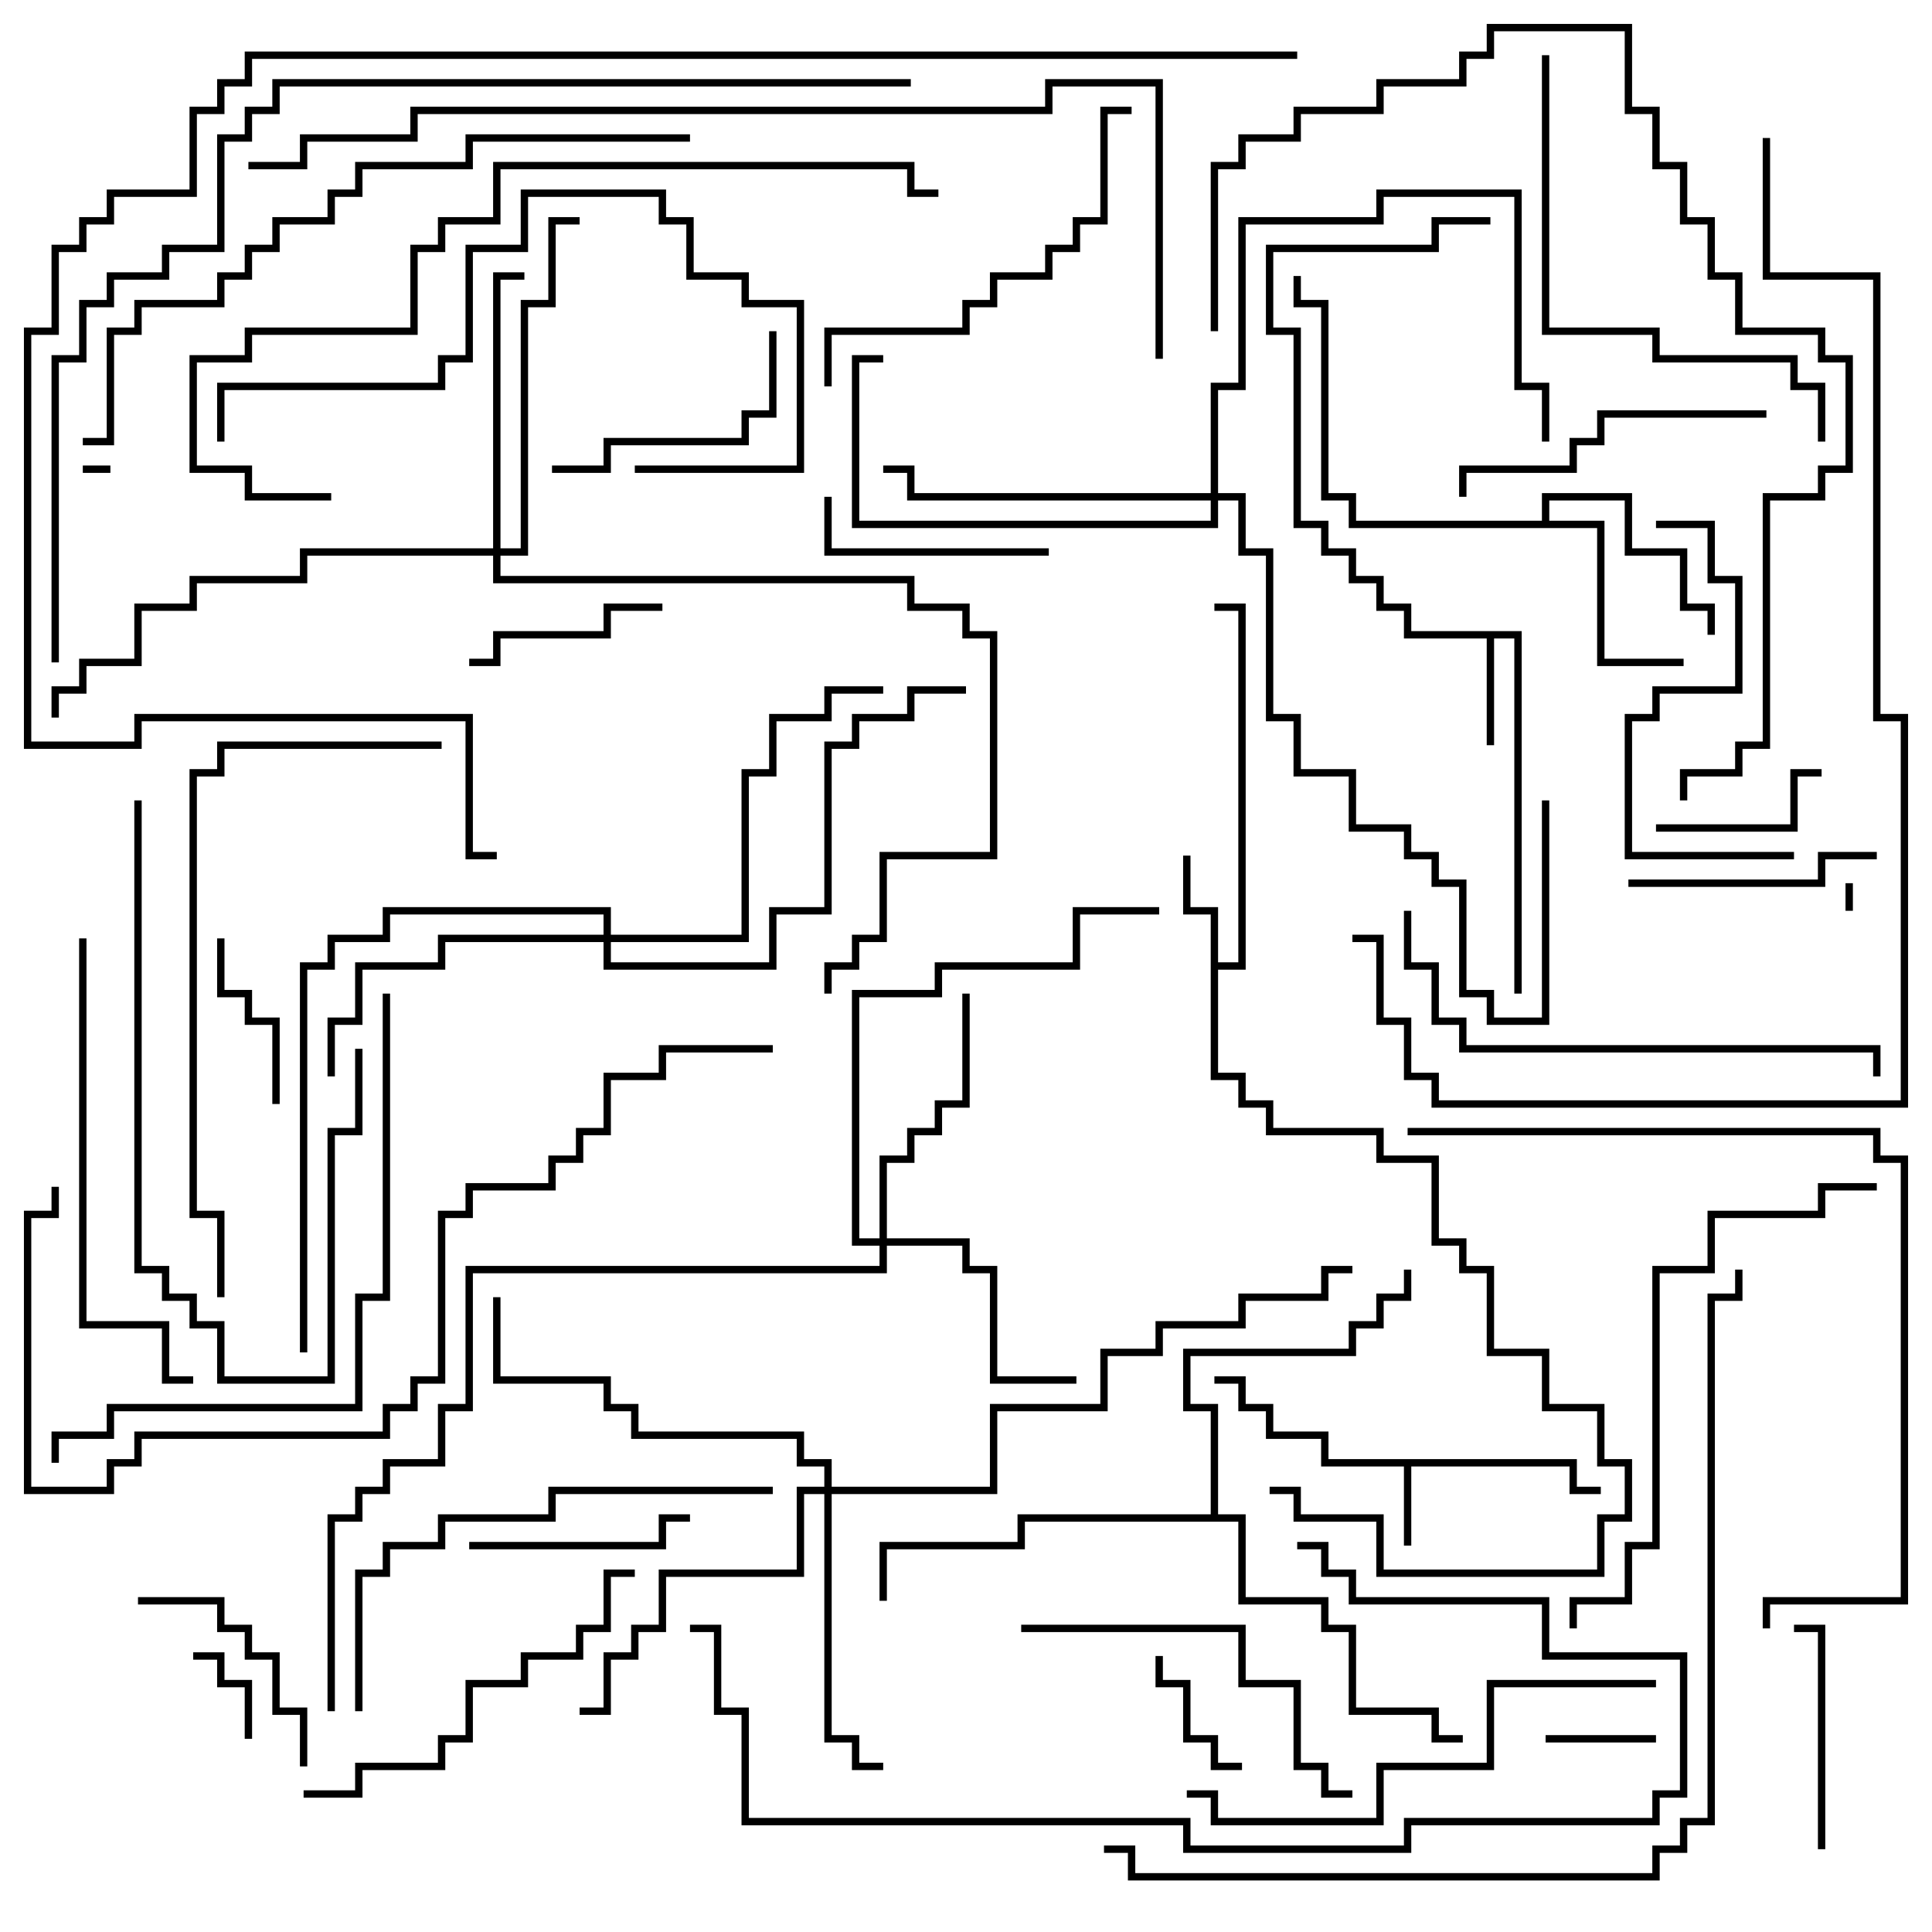 <svg version="1.1" width="105" height="105" xmlns="http://www.w3.org/2000/svg"><path d="M85.7,79.3L85.7,80.8L87,80.8L87,81.2L85.3,81.2L85.3,79.7L76.7,79.7L76.7,84L76.3,84L76.3,79.7L71.8,79.7L71.8,78.2L68.8,78.2L68.8,76.7L67.3,76.7L67.3,75.2L66,75.2L66,74.8L67.7,74.8L67.7,76.3L69.2,76.3L69.2,77.8L72.2,77.8L72.2,79.3z" stroke="none"/><path d="M82.7,34.3L82.7,54L82.3,54L82.3,34.7L81.2,34.7L81.2,40.5L80.8,40.5L80.8,34.7L76.3,34.7L76.3,33.2L74.8,33.2L74.8,31.7L73.3,31.7L73.3,30.2L71.8,30.2L71.8,28.7L70.3,28.7L70.3,18.2L68.8,18.2L68.8,13.3L77.8,13.3L77.8,11.8L81,11.8L81,12.2L78.2,12.2L78.2,13.7L69.2,13.7L69.2,17.8L70.7,17.8L70.7,28.3L72.2,28.3L72.2,29.8L73.7,29.8L73.7,31.3L75.2,31.3L75.2,32.8L76.7,32.8L76.7,34.3z" stroke="none"/><path d="M65.8,49.7L64.3,49.7L64.3,46.5L64.7,46.5L64.7,49.3L66.2,49.3L66.2,52.3L67.3,52.3L67.3,33.2L66,33.2L66,32.8L67.7,32.8L67.7,52.7L66.2,52.7L66.2,58.3L67.7,58.3L67.7,59.8L69.2,59.8L69.2,61.3L75.2,61.3L75.2,62.8L78.2,62.8L78.2,67.3L79.7,67.3L79.7,68.8L81.2,68.8L81.2,73.3L84.2,73.3L84.2,76.3L87.2,76.3L87.2,79.3L88.7,79.3L88.7,82.7L87.2,82.7L87.2,85.7L74.8,85.7L74.8,82.7L70.3,82.7L70.3,81.2L69,81.2L69,80.8L70.7,80.8L70.7,82.3L75.2,82.3L75.2,85.3L86.8,85.3L86.8,82.3L88.3,82.3L88.3,79.7L86.8,79.7L86.8,76.7L83.8,76.7L83.8,73.7L80.8,73.7L80.8,69.2L79.3,69.2L79.3,67.7L77.8,67.7L77.8,63.2L74.8,63.2L74.8,61.7L68.8,61.7L68.8,60.2L67.3,60.2L67.3,58.7L65.8,58.7z" stroke="none"/><path d="M83.8,28.3L83.8,26.8L88.7,26.8L88.7,29.8L91.7,29.8L91.7,32.8L93.2,32.8L93.2,34.5L92.8,34.5L92.8,33.2L91.3,33.2L91.3,30.2L88.3,30.2L88.3,27.2L84.2,27.2L84.2,28.3L87.2,28.3L87.2,35.8L91.5,35.8L91.5,36.2L86.8,36.2L86.8,28.7L73.3,28.7L73.3,27.2L71.8,27.2L71.8,16.7L70.3,16.7L70.3,15L70.7,15L70.7,16.3L72.2,16.3L72.2,26.8L73.7,26.8L73.7,28.3z" stroke="none"/><path d="M65.8,82.3L65.8,76.7L64.3,76.7L64.3,73.3L73.3,73.3L73.3,71.8L74.8,71.8L74.8,70.3L76.3,70.3L76.3,69L76.7,69L76.7,70.7L75.2,70.7L75.2,72.2L73.7,72.2L73.7,73.7L64.7,73.7L64.7,76.3L66.2,76.3L66.2,82.3L67.7,82.3L67.7,86.8L72.2,86.8L72.2,88.3L73.7,88.3L73.7,92.8L78.2,92.8L78.2,94.3L79.5,94.3L79.5,94.7L77.8,94.7L77.8,93.2L73.3,93.2L73.3,88.7L71.8,88.7L71.8,87.2L67.3,87.2L67.3,82.7L55.7,82.7L55.7,84.2L48.2,84.2L48.2,87L47.8,87L47.8,83.8L55.3,83.8L55.3,82.3z" stroke="none"/><path d="M47.8,67.3L47.8,62.8L49.3,62.8L49.3,61.3L50.8,61.3L50.8,59.8L52.3,59.8L52.3,54L52.7,54L52.7,60.2L51.2,60.2L51.2,61.7L49.7,61.7L49.7,63.2L48.2,63.2L48.2,67.3L52.7,67.3L52.7,68.8L54.2,68.8L54.2,74.8L58.5,74.8L58.5,75.2L53.8,75.2L53.8,69.2L52.3,69.2L52.3,67.7L48.2,67.7L48.2,69.2L25.7,69.2L25.7,76.7L24.2,76.7L24.2,79.7L21.2,79.7L21.2,81.2L19.7,81.2L19.7,82.7L18.2,82.7L18.2,93L17.8,93L17.8,82.3L19.3,82.3L19.3,80.8L20.8,80.8L20.8,79.3L23.8,79.3L23.8,76.3L25.3,76.3L25.3,68.8L47.8,68.8L47.8,67.7L46.3,67.7L46.3,53.8L50.8,53.8L50.8,52.3L58.3,52.3L58.3,49.3L63,49.3L63,49.7L58.7,49.7L58.7,52.7L51.2,52.7L51.2,54.2L46.7,54.2L46.7,67.3z" stroke="none"/><path d="M26.8,29.8L26.8,14.8L28.5,14.8L28.5,15.2L27.2,15.2L27.2,29.8L28.3,29.8L28.3,16.3L29.8,16.3L29.8,11.8L31.5,11.8L31.5,12.2L30.2,12.2L30.2,16.7L28.7,16.7L28.7,30.2L27.2,30.2L27.2,31.3L49.7,31.3L49.7,32.8L52.7,32.8L52.7,34.3L54.2,34.3L54.2,46.7L48.2,46.7L48.2,51.2L46.7,51.2L46.7,52.7L45.2,52.7L45.2,54L44.8,54L44.8,52.3L46.3,52.3L46.3,50.8L47.8,50.8L47.8,46.3L53.8,46.3L53.8,34.7L52.3,34.7L52.3,33.2L49.3,33.2L49.3,31.7L26.8,31.7L26.8,30.2L16.7,30.2L16.7,31.7L10.7,31.7L10.7,33.2L7.7,33.2L7.7,36.2L4.7,36.2L4.7,37.7L3.2,37.7L3.2,39L2.8,39L2.8,37.3L4.3,37.3L4.3,35.8L7.3,35.8L7.3,32.8L10.3,32.8L10.3,31.3L16.3,31.3L16.3,29.8z" stroke="none"/><path d="M44.8,80.8L44.8,79.7L43.3,79.7L43.3,78.2L34.3,78.2L34.3,76.7L32.8,76.7L32.8,75.2L26.8,75.2L26.8,70.5L27.2,70.5L27.2,74.8L33.2,74.8L33.2,76.3L34.7,76.3L34.7,77.8L43.7,77.8L43.7,79.3L45.2,79.3L45.2,80.8L53.8,80.8L53.8,76.3L59.8,76.3L59.8,73.3L62.8,73.3L62.8,71.8L67.3,71.8L67.3,70.3L71.8,70.3L71.8,68.8L73.5,68.8L73.5,69.2L72.2,69.2L72.2,70.7L67.7,70.7L67.7,72.2L63.2,72.2L63.2,73.7L60.2,73.7L60.2,76.7L54.2,76.7L54.2,81.2L45.2,81.2L45.2,94.3L46.7,94.3L46.7,95.8L48,95.8L48,96.2L46.3,96.2L46.3,94.7L44.8,94.7L44.8,81.2L43.7,81.2L43.7,85.7L36.2,85.7L36.2,88.7L34.7,88.7L34.7,90.2L33.2,90.2L33.2,93.2L31.5,93.2L31.5,92.8L32.8,92.8L32.8,89.8L34.3,89.8L34.3,88.3L35.8,88.3L35.8,85.3L43.3,85.3L43.3,80.8z" stroke="none"/><path d="M32.8,50.8L32.8,49.7L21.2,49.7L21.2,51.2L18.2,51.2L18.2,52.7L16.7,52.7L16.7,73.5L16.3,73.5L16.3,52.3L17.8,52.3L17.8,50.8L20.8,50.8L20.8,49.3L33.2,49.3L33.2,50.8L40.3,50.8L40.3,41.8L41.8,41.8L41.8,38.8L44.8,38.8L44.8,37.3L48,37.3L48,37.7L45.2,37.7L45.2,39.2L42.2,39.2L42.2,42.2L40.7,42.2L40.7,51.2L33.2,51.2L33.2,52.3L41.8,52.3L41.8,49.3L44.8,49.3L44.8,40.3L46.3,40.3L46.3,38.8L49.3,38.8L49.3,37.3L52.5,37.3L52.5,37.7L49.7,37.7L49.7,39.2L46.7,39.2L46.7,40.7L45.2,40.7L45.2,49.7L42.2,49.7L42.2,52.7L32.8,52.7L32.8,51.2L24.2,51.2L24.2,52.7L19.7,52.7L19.7,55.7L18.2,55.7L18.2,58.5L17.8,58.5L17.8,55.3L19.3,55.3L19.3,52.3L23.8,52.3L23.8,50.8z" stroke="none"/><path d="M65.8,26.8L65.8,20.8L67.3,20.8L67.3,11.8L74.8,11.8L74.8,10.3L82.7,10.3L82.7,20.8L84.2,20.8L84.2,24L83.8,24L83.8,21.2L82.3,21.2L82.3,10.7L75.2,10.7L75.2,12.2L67.7,12.2L67.7,21.2L66.2,21.2L66.2,26.8L67.7,26.8L67.7,29.8L69.2,29.8L69.2,38.8L70.7,38.8L70.7,41.8L73.7,41.8L73.7,44.8L76.7,44.8L76.7,46.3L78.2,46.3L78.2,47.8L79.7,47.8L79.7,53.8L81.2,53.8L81.2,55.3L83.8,55.3L83.8,43.5L84.2,43.5L84.2,55.7L80.8,55.7L80.8,54.2L79.3,54.2L79.3,48.2L77.8,48.2L77.8,46.7L76.3,46.7L76.3,45.2L73.3,45.2L73.3,42.2L70.3,42.2L70.3,39.2L68.8,39.2L68.8,30.2L67.3,30.2L67.3,27.2L66.2,27.2L66.2,28.7L46.3,28.7L46.3,19.3L48,19.3L48,19.7L46.7,19.7L46.7,28.3L65.8,28.3L65.8,27.2L49.3,27.2L49.3,25.7L48,25.7L48,25.3L49.7,25.3L49.7,26.8z" stroke="none"/><path d="M100.3,48L100.7,48L100.7,49.5L100.3,49.5z" stroke="none"/><path d="M4.5,25.7L4.5,25.3L6,25.3L6,25.7z" stroke="none"/><path d="M13.7,94.5L13.3,94.5L13.3,91.7L11.8,91.7L11.8,90.2L10.5,90.2L10.5,89.8L12.2,89.8L12.2,91.3L13.7,91.3z" stroke="none"/><path d="M90,94.3L90,94.7L84,94.7L84,94.3z" stroke="none"/><path d="M62.8,90L63.2,90L63.2,91.3L64.7,91.3L64.7,94.3L66.2,94.3L66.2,95.8L67.5,95.8L67.5,96.2L65.8,96.2L65.8,94.7L64.3,94.7L64.3,91.7L62.8,91.7z" stroke="none"/><path d="M90,45.2L90,44.8L97.3,44.8L97.3,41.8L99,41.8L99,42.2L97.7,42.2L97.7,45.2z" stroke="none"/><path d="M11.8,51L12.2,51L12.2,53.8L13.7,53.8L13.7,55.3L15.2,55.3L15.2,60L14.8,60L14.8,55.7L13.3,55.7L13.3,54.2L11.8,54.2z" stroke="none"/><path d="M25.5,36.2L25.5,35.8L26.8,35.8L26.8,34.3L32.8,34.3L32.8,32.8L36,32.8L36,33.2L33.2,33.2L33.2,34.7L27.2,34.7L27.2,36.2z" stroke="none"/><path d="M99.2,100.5L98.8,100.5L98.8,88.7L97.5,88.7L97.5,88.3L99.2,88.3z" stroke="none"/><path d="M25.5,84.2L25.5,83.8L35.8,83.8L35.8,82.3L37.5,82.3L37.5,82.7L36.2,82.7L36.2,84.2z" stroke="none"/><path d="M44.8,27L45.2,27L45.2,29.8L57,29.8L57,30.2L44.8,30.2z" stroke="none"/><path d="M7.5,87.2L7.5,86.8L12.2,86.8L12.2,88.3L13.7,88.3L13.7,89.8L15.2,89.8L15.2,92.8L16.7,92.8L16.7,96L16.3,96L16.3,93.2L14.8,93.2L14.8,90.2L13.3,90.2L13.3,88.7L11.8,88.7L11.8,87.2z" stroke="none"/><path d="M88.5,48.2L88.5,47.8L98.8,47.8L98.8,46.3L102,46.3L102,46.7L99.2,46.7L99.2,48.2z" stroke="none"/><path d="M30,25.7L30,25.3L32.8,25.3L32.8,23.8L40.3,23.8L40.3,22.3L41.8,22.3L41.8,18L42.2,18L42.2,22.7L40.7,22.7L40.7,24.2L33.2,24.2L33.2,25.7z" stroke="none"/><path d="M96,22.3L96,22.7L87.2,22.7L87.2,24.2L85.7,24.2L85.7,25.7L79.7,25.7L79.7,27L79.3,27L79.3,25.3L85.3,25.3L85.3,23.8L86.8,23.8L86.8,22.3z" stroke="none"/><path d="M7.3,43.5L7.7,43.5L7.7,68.8L9.2,68.8L9.2,70.3L10.7,70.3L10.7,71.8L12.2,71.8L12.2,74.8L17.8,74.8L17.8,61.3L19.3,61.3L19.3,57L19.7,57L19.7,61.7L18.2,61.7L18.2,75.2L11.8,75.2L11.8,72.2L10.3,72.2L10.3,70.7L8.8,70.7L8.8,69.2L7.3,69.2z" stroke="none"/><path d="M97.5,46.3L97.5,46.7L88.3,46.7L88.3,38.8L89.8,38.8L89.8,37.3L94.3,37.3L94.3,31.7L92.8,31.7L92.8,28.7L90,28.7L90,28.3L93.2,28.3L93.2,31.3L94.7,31.3L94.7,37.7L90.2,37.7L90.2,39.2L88.7,39.2L88.7,46.3z" stroke="none"/><path d="M55.5,88.7L55.5,88.3L67.7,88.3L67.7,91.3L70.7,91.3L70.7,95.8L72.2,95.8L72.2,97.3L73.5,97.3L73.5,97.7L71.8,97.7L71.8,96.2L70.3,96.2L70.3,91.7L67.3,91.7L67.3,88.7z" stroke="none"/><path d="M34.5,85.3L34.5,85.7L33.2,85.7L33.2,88.7L31.7,88.7L31.7,90.2L28.7,90.2L28.7,91.7L25.7,91.7L25.7,94.7L24.2,94.7L24.2,96.2L19.7,96.2L19.7,97.7L16.5,97.7L16.5,97.3L19.3,97.3L19.3,95.8L23.8,95.8L23.8,94.3L25.3,94.3L25.3,91.3L28.3,91.3L28.3,89.8L31.3,89.8L31.3,88.3L32.8,88.3L32.8,85.3z" stroke="none"/><path d="M45.2,21L44.8,21L44.8,17.8L52.3,17.8L52.3,16.3L53.8,16.3L53.8,14.8L56.8,14.8L56.8,13.3L58.3,13.3L58.3,11.8L59.8,11.8L59.8,5.8L61.5,5.8L61.5,6.2L60.2,6.2L60.2,12.2L58.7,12.2L58.7,13.7L57.2,13.7L57.2,15.2L54.2,15.2L54.2,16.7L52.7,16.7L52.7,18.2L45.2,18.2z" stroke="none"/><path d="M34.5,25.7L34.5,25.3L43.3,25.3L43.3,16.7L40.3,16.7L40.3,15.2L37.3,15.2L37.3,12.2L35.8,12.2L35.8,10.7L28.7,10.7L28.7,13.7L25.7,13.7L25.7,19.7L24.2,19.7L24.2,21.2L12.2,21.2L12.2,24L11.8,24L11.8,20.8L23.8,20.8L23.8,19.3L25.3,19.3L25.3,13.3L28.3,13.3L28.3,10.3L36.2,10.3L36.2,11.8L37.7,11.8L37.7,14.8L40.7,14.8L40.7,16.3L43.7,16.3L43.7,25.7z" stroke="none"/><path d="M4.3,51L4.7,51L4.7,71.8L9.2,71.8L9.2,74.8L10.5,74.8L10.5,75.2L8.8,75.2L8.8,72.2L4.3,72.2z" stroke="none"/><path d="M19.7,93L19.3,93L19.3,85.3L20.8,85.3L20.8,83.8L23.8,83.8L23.8,82.3L29.8,82.3L29.8,80.8L42,80.8L42,81.2L30.2,81.2L30.2,82.7L24.2,82.7L24.2,84.2L21.2,84.2L21.2,85.7L19.7,85.7z" stroke="none"/><path d="M83.8,3L84.2,3L84.2,17.8L90.2,17.8L90.2,19.3L97.7,19.3L97.7,20.8L99.2,20.8L99.2,24L98.8,24L98.8,21.2L97.3,21.2L97.3,19.7L89.8,19.7L89.8,18.2L83.8,18.2z" stroke="none"/><path d="M90,91.3L90,91.7L81.2,91.7L81.2,96.2L75.2,96.2L75.2,99.2L65.8,99.2L65.8,97.7L64.5,97.7L64.5,97.3L66.2,97.3L66.2,98.8L74.8,98.8L74.8,95.8L80.8,95.8L80.8,91.3z" stroke="none"/><path d="M76.3,49.5L76.7,49.5L76.7,52.3L78.2,52.3L78.2,55.3L79.7,55.3L79.7,56.8L102.2,56.8L102.2,58.5L101.8,58.5L101.8,57.2L79.3,57.2L79.3,55.7L77.8,55.7L77.8,52.7L76.3,52.7z" stroke="none"/><path d="M85.7,88.5L85.3,88.5L85.3,86.8L88.3,86.8L88.3,83.8L89.8,83.8L89.8,68.8L92.8,68.8L92.8,65.8L98.8,65.8L98.8,64.3L102,64.3L102,64.7L99.2,64.7L99.2,66.2L93.2,66.2L93.2,69.2L90.2,69.2L90.2,84.2L88.7,84.2L88.7,87.2L85.7,87.2z" stroke="none"/><path d="M20.8,54L21.2,54L21.2,70.7L19.7,70.7L19.7,76.7L6.2,76.7L6.2,78.2L3.2,78.2L3.2,79.5L2.8,79.5L2.8,77.8L5.8,77.8L5.8,76.3L19.3,76.3L19.3,70.3L20.8,70.3z" stroke="none"/><path d="M24,40.3L24,40.7L12.2,40.7L12.2,42.2L10.7,42.2L10.7,65.8L12.2,65.8L12.2,70.5L11.8,70.5L11.8,66.2L10.3,66.2L10.3,41.8L11.8,41.8L11.8,40.3z" stroke="none"/><path d="M70.5,84.2L70.5,83.8L72.2,83.8L72.2,85.3L73.7,85.3L73.7,86.8L84.2,86.8L84.2,89.8L91.7,89.8L91.7,97.7L90.2,97.7L90.2,99.2L76.7,99.2L76.7,100.7L64.3,100.7L64.3,99.2L40.3,99.2L40.3,93.2L38.8,93.2L38.8,88.7L37.5,88.7L37.5,88.3L39.2,88.3L39.2,92.8L40.7,92.8L40.7,98.8L64.7,98.8L64.7,100.3L76.3,100.3L76.3,98.8L89.8,98.8L89.8,97.3L91.3,97.3L91.3,90.2L83.8,90.2L83.8,87.2L73.3,87.2L73.3,85.7L71.8,85.7L71.8,84.2z" stroke="none"/><path d="M76.5,61.7L76.5,61.3L102.2,61.3L102.2,62.8L103.7,62.8L103.7,87.2L96.2,87.2L96.2,88.5L95.8,88.5L95.8,86.8L103.3,86.8L103.3,63.2L101.8,63.2L101.8,61.7z" stroke="none"/><path d="M91.7,43.5L91.3,43.5L91.3,41.8L94.3,41.8L94.3,40.3L95.8,40.3L95.8,26.8L98.8,26.8L98.8,25.3L100.3,25.3L100.3,19.7L98.8,19.7L98.8,18.2L94.3,18.2L94.3,15.2L92.8,15.2L92.8,12.2L91.3,12.2L91.3,9.2L89.8,9.2L89.8,6.2L88.3,6.2L88.3,1.7L81.2,1.7L81.2,3.2L79.7,3.2L79.7,4.7L75.2,4.7L75.2,6.2L70.7,6.2L70.7,7.7L67.7,7.7L67.7,9.2L66.2,9.2L66.2,18L65.8,18L65.8,8.8L67.3,8.8L67.3,7.3L70.3,7.3L70.3,5.8L74.8,5.8L74.8,4.3L79.3,4.3L79.3,2.8L80.8,2.8L80.8,1.3L88.7,1.3L88.7,5.8L90.2,5.8L90.2,8.8L91.7,8.8L91.7,11.8L93.2,11.8L93.2,14.8L94.7,14.8L94.7,17.8L99.2,17.8L99.2,19.3L100.7,19.3L100.7,25.7L99.2,25.7L99.2,27.2L96.2,27.2L96.2,40.7L94.7,40.7L94.7,42.2L91.7,42.2z" stroke="none"/><path d="M18,26.8L18,27.2L13.3,27.2L13.3,25.7L10.3,25.7L10.3,19.3L13.3,19.3L13.3,17.8L22.3,17.8L22.3,13.3L23.8,13.3L23.8,11.8L26.8,11.8L26.8,8.8L49.7,8.8L49.7,10.3L51,10.3L51,10.7L49.3,10.7L49.3,9.2L27.2,9.2L27.2,12.2L24.2,12.2L24.2,13.7L22.7,13.7L22.7,18.2L13.7,18.2L13.7,19.7L10.7,19.7L10.7,25.3L13.7,25.3L13.7,26.8z" stroke="none"/><path d="M37.5,7.3L37.5,7.7L25.7,7.7L25.7,9.2L19.7,9.2L19.7,10.7L18.2,10.7L18.2,12.2L15.2,12.2L15.2,13.7L13.7,13.7L13.7,15.2L12.2,15.2L12.2,16.7L7.7,16.7L7.7,18.2L6.2,18.2L6.2,24.2L4.5,24.2L4.5,23.8L5.8,23.8L5.8,17.8L7.3,17.8L7.3,16.3L11.8,16.3L11.8,14.8L13.3,14.8L13.3,13.3L14.8,13.3L14.8,11.8L17.8,11.8L17.8,10.3L19.3,10.3L19.3,8.8L25.3,8.8L25.3,7.3z" stroke="none"/><path d="M42,56.8L42,57.2L36.2,57.2L36.2,58.7L33.2,58.7L33.2,61.7L31.7,61.7L31.7,63.2L30.2,63.2L30.2,64.7L25.7,64.7L25.7,66.2L24.2,66.2L24.2,75.2L22.7,75.2L22.7,76.7L21.2,76.7L21.2,78.2L7.7,78.2L7.7,79.7L6.2,79.7L6.2,81.2L1.3,81.2L1.3,65.8L2.8,65.8L2.8,64.5L3.2,64.5L3.2,66.2L1.7,66.2L1.7,80.8L5.8,80.8L5.8,79.3L7.3,79.3L7.3,77.8L20.8,77.8L20.8,76.3L22.3,76.3L22.3,74.8L23.8,74.8L23.8,65.8L25.3,65.8L25.3,64.3L29.8,64.3L29.8,62.8L31.3,62.8L31.3,61.3L32.8,61.3L32.8,58.3L35.8,58.3L35.8,56.8z" stroke="none"/><path d="M60,100.7L60,100.3L61.7,100.3L61.7,101.8L89.8,101.8L89.8,100.3L91.3,100.3L91.3,98.8L92.8,98.8L92.8,70.3L94.3,70.3L94.3,69L94.7,69L94.7,70.7L93.2,70.7L93.2,99.2L91.7,99.2L91.7,100.7L90.2,100.7L90.2,102.2L61.3,102.2L61.3,100.7z" stroke="none"/><path d="M95.8,7.5L96.2,7.5L96.2,14.8L102.2,14.8L102.2,38.8L103.7,38.8L103.7,60.2L77.8,60.2L77.8,58.7L76.3,58.7L76.3,55.7L74.8,55.7L74.8,51.2L73.5,51.2L73.5,50.8L75.2,50.8L75.2,55.3L76.7,55.3L76.7,58.3L78.2,58.3L78.2,59.8L103.3,59.8L103.3,39.2L101.8,39.2L101.8,15.2L95.8,15.2z" stroke="none"/><path d="M13.5,9.2L13.5,8.8L16.3,8.8L16.3,7.3L22.3,7.3L22.3,5.8L56.8,5.8L56.8,4.3L63.2,4.3L63.2,19.5L62.8,19.5L62.8,4.7L57.2,4.7L57.2,6.2L22.7,6.2L22.7,7.7L16.7,7.7L16.7,9.2z" stroke="none"/><path d="M49.5,4.3L49.5,4.7L15.2,4.7L15.2,6.2L13.7,6.2L13.7,7.7L12.2,7.7L12.2,13.7L9.2,13.7L9.2,15.2L6.2,15.2L6.2,16.7L4.7,16.7L4.7,19.7L3.2,19.7L3.2,36L2.8,36L2.8,19.3L4.3,19.3L4.3,16.3L5.8,16.3L5.8,14.8L8.8,14.8L8.8,13.3L11.8,13.3L11.8,7.3L13.3,7.3L13.3,5.8L14.8,5.8L14.8,4.3z" stroke="none"/><path d="M70.5,2.8L70.5,3.2L13.7,3.2L13.7,4.7L12.2,4.7L12.2,6.2L10.7,6.2L10.7,10.7L6.2,10.7L6.2,12.2L4.7,12.2L4.7,13.7L3.2,13.7L3.2,18.2L1.7,18.2L1.7,40.3L7.3,40.3L7.3,38.8L25.7,38.8L25.7,46.3L27,46.3L27,46.7L25.3,46.7L25.3,39.2L7.7,39.2L7.7,40.7L1.3,40.7L1.3,17.8L2.8,17.8L2.8,13.3L4.3,13.3L4.3,11.8L5.8,11.8L5.8,10.3L10.3,10.3L10.3,5.8L11.8,5.8L11.8,4.3L13.3,4.3L13.3,2.8z" stroke="none"/></svg>
